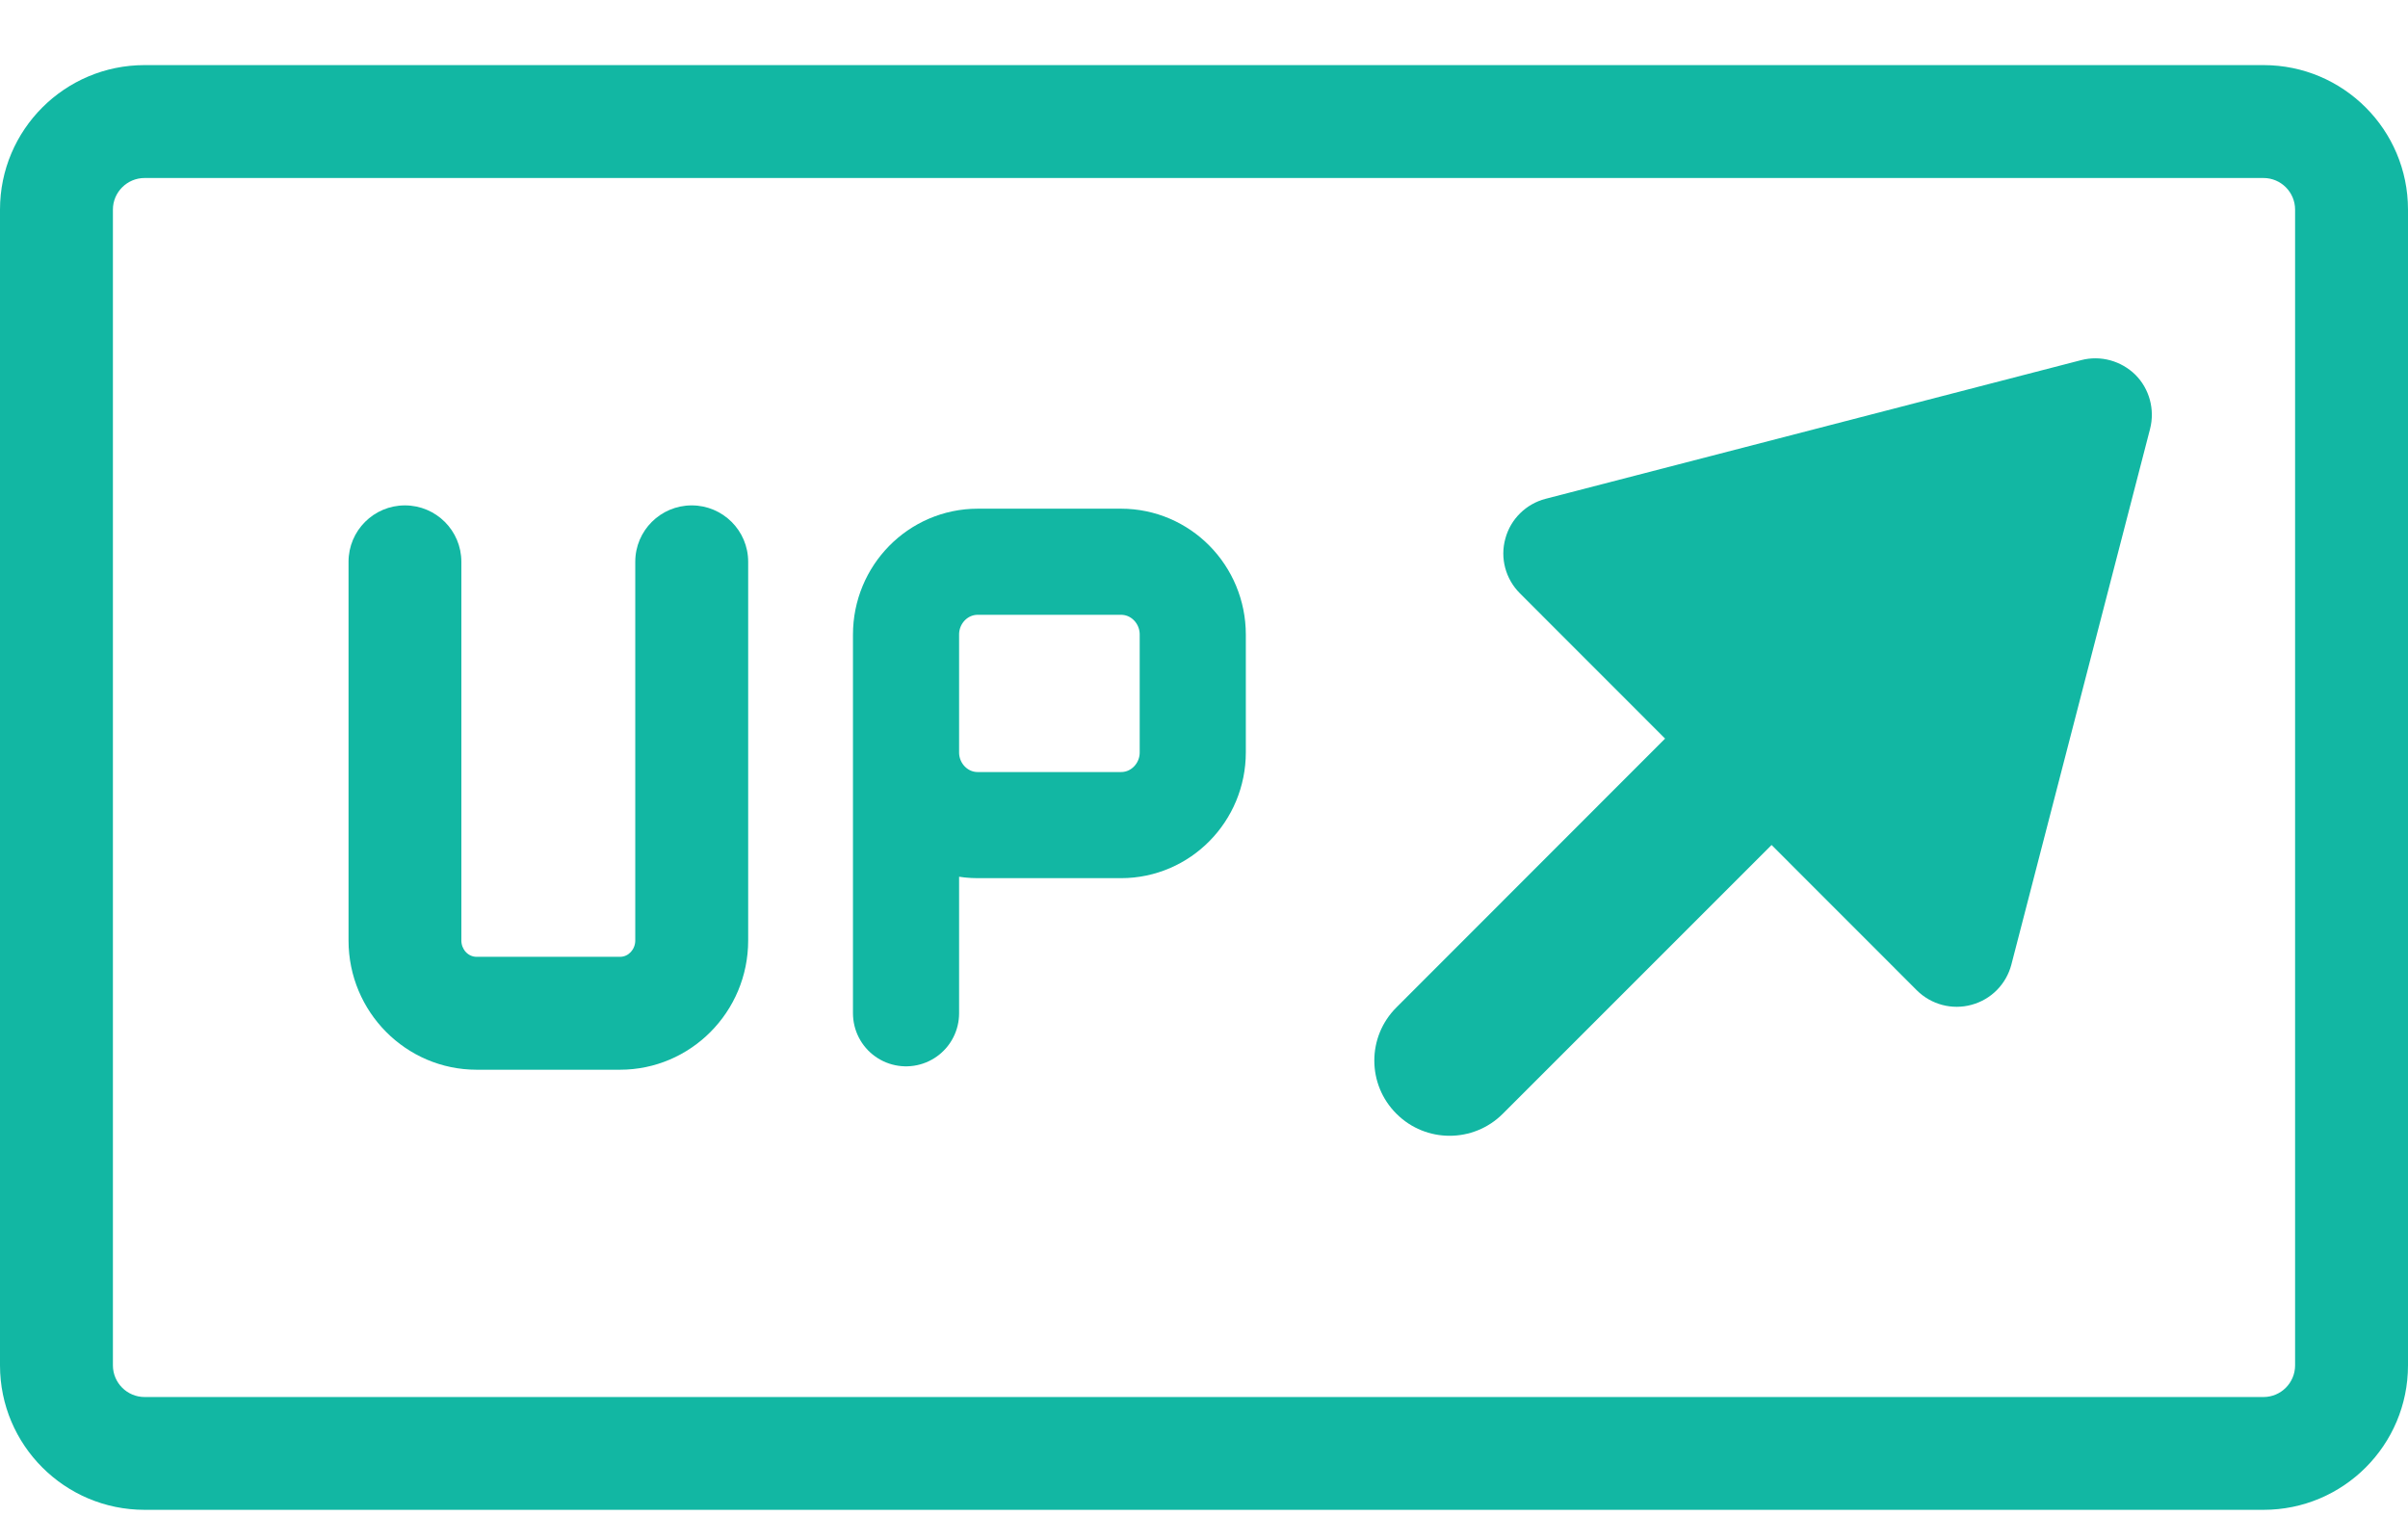 <svg width="27" height="17" viewBox="0 0 27 17" fill="none" xmlns="http://www.w3.org/2000/svg">
<path fill-rule="evenodd" clip-rule="evenodd" d="M3.908 6.299V10.546C3.908 11.348 4.554 11.995 5.344 11.995H6.952C7.742 11.995 8.389 11.348 8.389 10.546V6.299C8.389 5.95 8.105 5.667 7.756 5.667C7.407 5.667 7.123 5.95 7.123 6.299V10.546C7.123 10.644 7.049 10.729 6.952 10.729H5.344C5.247 10.729 5.173 10.644 5.173 10.546V6.299C5.173 5.95 4.89 5.667 4.54 5.667C4.191 5.667 3.908 5.95 3.908 6.299Z" fill="#12B7A3"/>
<path d="M10.159 8.436C10.159 8.886 10.519 9.252 10.963 9.252H12.57C13.014 9.252 13.374 8.886 13.374 8.436V7.116C13.374 6.665 13.014 6.299 12.57 6.299H10.963C10.519 6.299 10.159 6.665 10.159 7.116V11.362" stroke="#12B7A3" stroke-width="1.19" stroke-miterlimit="1.5" stroke-linecap="round" stroke-linejoin="round"/>
<path fill-rule="evenodd" clip-rule="evenodd" d="M18.67 8.282L15.658 11.296C15.327 11.625 15.327 12.16 15.658 12.489C15.987 12.818 16.521 12.818 16.85 12.489L19.864 9.475L21.492 11.104C21.653 11.265 21.889 11.327 22.106 11.267C22.326 11.208 22.496 11.035 22.553 10.815L24.108 4.809C24.163 4.593 24.102 4.362 23.944 4.203C23.783 4.045 23.553 3.982 23.336 4.038L17.331 5.593C17.111 5.65 16.938 5.82 16.879 6.039C16.818 6.258 16.881 6.492 17.042 6.653L18.67 8.282Z" fill="#12B7A3"/>
<path fill-rule="evenodd" clip-rule="evenodd" d="M27 2.35C27 1.456 26.275 0.73 25.38 0.73H1.621C0.726 0.73 0 1.456 0 2.35V15.31C0 16.204 0.726 16.93 1.621 16.93H25.38C26.275 16.93 27 16.204 27 15.31V2.35ZM25.734 2.35V15.31C25.734 15.506 25.575 15.665 25.38 15.665H1.621C1.426 15.665 1.266 15.506 1.266 15.31V2.35C1.266 2.155 1.426 1.996 1.621 1.996H25.38C25.575 1.996 25.734 2.155 25.734 2.35Z" fill="#12B7A3"/>
</svg>
